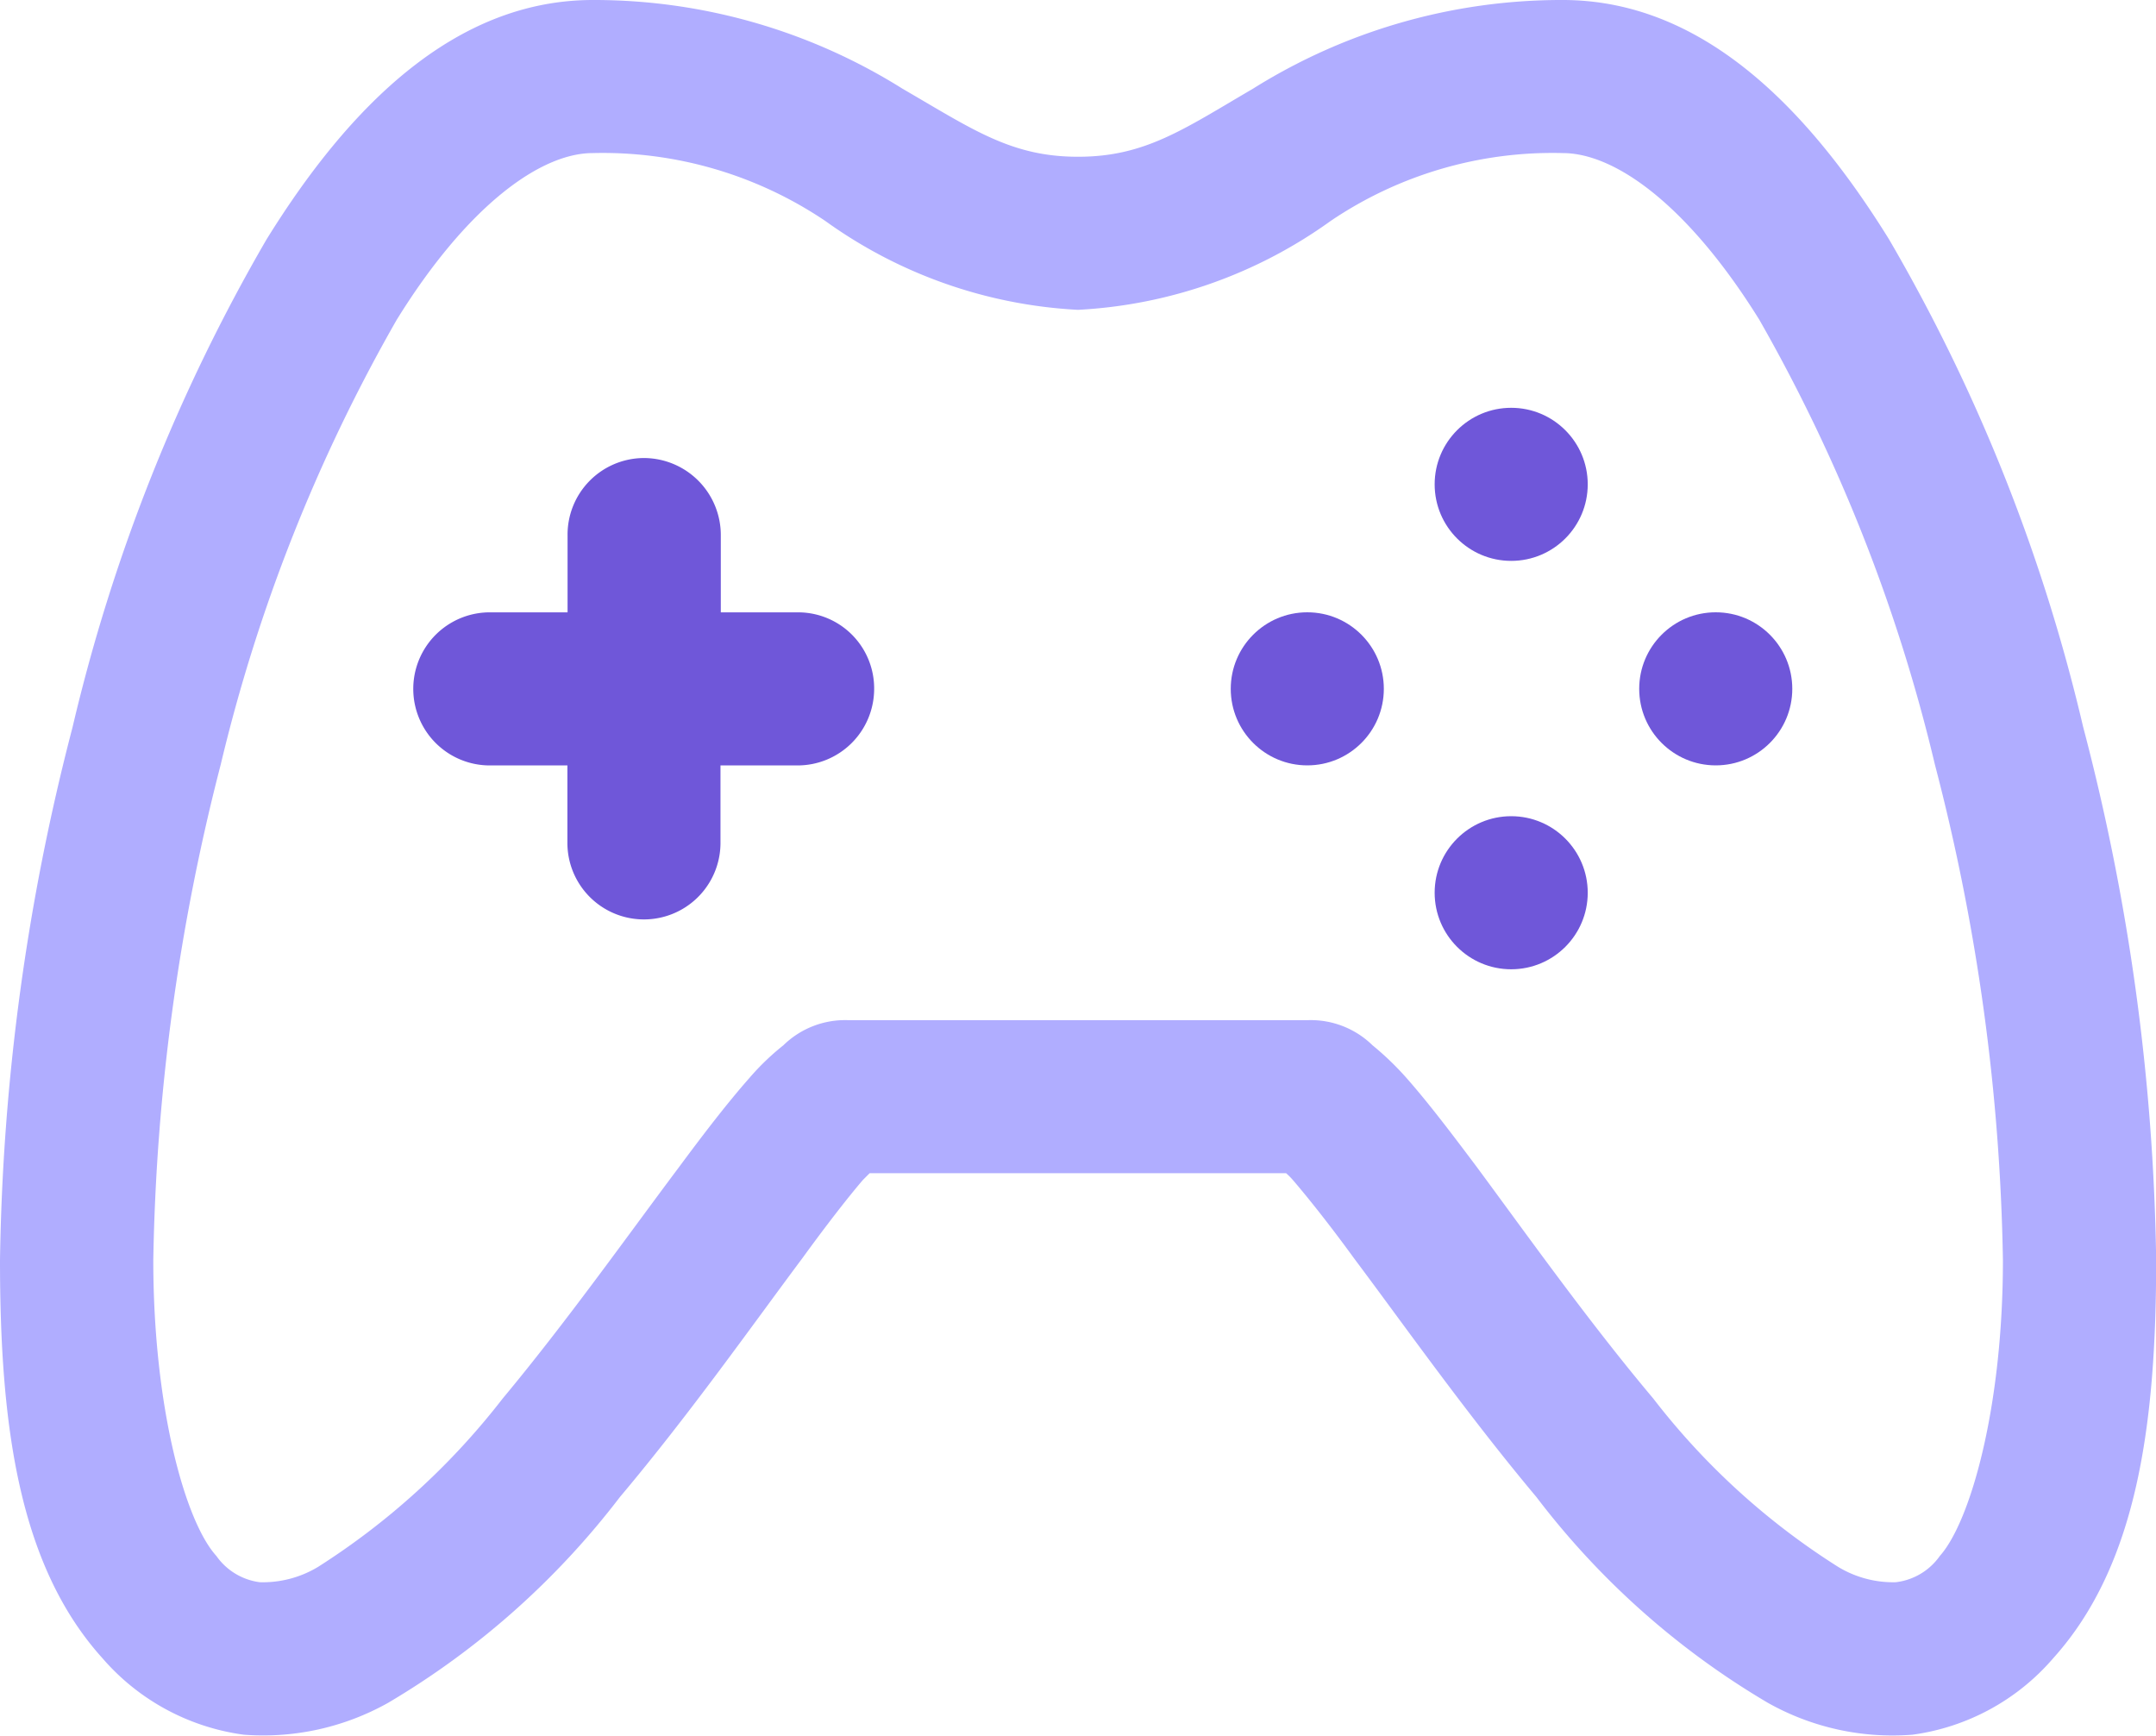 <svg xmlns="http://www.w3.org/2000/svg" width="40" height="32.206" viewBox="0 0 40 32.206">
  <g id="games" transform="translate(-2.4 -6.67)">
    <path id="Path_479" data-name="Path 479" d="M41.048,20.155a32.765,32.765,0,0,0-3.6-9.043C35.913,8.635,33.959,6.67,31.392,6.67a10.775,10.775,0,0,0-5.748,1.647c-1.284.75-2,1.261-3.238,1.261h-.011c-1.238,0-1.954-.511-3.249-1.261A10.775,10.775,0,0,0,13.4,6.67c-2.556,0-4.521,1.965-6.055,4.442a33.056,33.056,0,0,0-3.6,9.054A41.478,41.478,0,0,0,2.4,30.05c0,3.045.341,5.657,1.9,7.384a4.208,4.208,0,0,0,2.624,1.42A4.736,4.736,0,0,0,9.6,38.263,15.04,15.04,0,0,0,13.9,34.446c1.3-1.545,2.465-3.2,3.385-4.431.454-.625.852-1.136,1.125-1.454l.125-.125h7.725a1.284,1.284,0,0,1,.125.125c.273.318.682.829,1.136,1.454.92,1.227,2.09,2.886,3.385,4.431A14.891,14.891,0,0,0,35.2,38.263a4.715,4.715,0,0,0,2.681.591,4.182,4.182,0,0,0,2.613-1.42c1.556-1.727,1.909-4.34,1.909-7.384A41.108,41.108,0,0,0,41.048,20.155ZM38.39,35.537a1.164,1.164,0,0,1-.818.488,1.971,1.971,0,0,1-1.068-.284,13.277,13.277,0,0,1-3.431-3.124C31.88,31.2,30.744,29.6,29.8,28.323c-.477-.636-.9-1.193-1.3-1.647a5.411,5.411,0,0,0-.636-.613,1.638,1.638,0,0,0-1.2-.466H18.134a1.638,1.638,0,0,0-1.2.466,4.653,4.653,0,0,0-.636.613c-.4.454-.829,1.011-1.3,1.647-.954,1.272-2.09,2.874-3.272,4.294A13.462,13.462,0,0,1,8.3,35.741a1.982,1.982,0,0,1-1.079.284,1.167,1.167,0,0,1-.807-.488c-.579-.636-1.17-2.761-1.17-5.487a39.277,39.277,0,0,1,1.25-9.191A31.139,31.139,0,0,1,9.762,12.6c1.3-2.1,2.658-3.09,3.635-3.09a7.383,7.383,0,0,1,4.317,1.261,8.8,8.8,0,0,0,4.68,1.647h.011a8.8,8.8,0,0,0,4.68-1.647A7.345,7.345,0,0,1,31.392,9.51c.988,0,2.34.988,3.647,3.09a31.143,31.143,0,0,1,3.26,8.259A38.809,38.809,0,0,1,39.56,30.05C39.56,32.776,38.958,34.9,38.39,35.537Z" fill="#b0adff"/>
    <circle id="Ellipse_64" data-name="Ellipse 64" cx="1.42" cy="1.42" r="1.42" transform="translate(32.812 18.03)" fill="#6f57d9"/>
    <circle id="Ellipse_65" data-name="Ellipse 65" cx="1.42" cy="1.42" r="1.42" transform="translate(25.234 18.03)" fill="#6f57d9"/>
    <circle id="Ellipse_66" data-name="Ellipse 66" cx="1.42" cy="1.42" r="1.42" transform="translate(29.017 21.813)" fill="#6f57d9"/>
    <circle id="Ellipse_67" data-name="Ellipse 67" cx="1.42" cy="1.42" r="1.42" transform="translate(29.017 14.236)" fill="#6f57d9"/>
    <path id="Path_480" data-name="Path 480" d="M17.7,18.444a1.421,1.421,0,0,1-1.431,1.409h-1.42v1.454a1.42,1.42,0,0,1-2.84-.034v-1.42H10.547a1.42,1.42,0,1,1,.045-2.84h1.42v-1.42a1.421,1.421,0,0,1,1.4-1.443h.034a1.43,1.43,0,0,1,1.409,1.443v1.42h1.454A1.411,1.411,0,0,1,17.7,18.444Z" transform="translate(0.918 1.018)" fill="#6f57d9"/>
  </g>
</svg>

